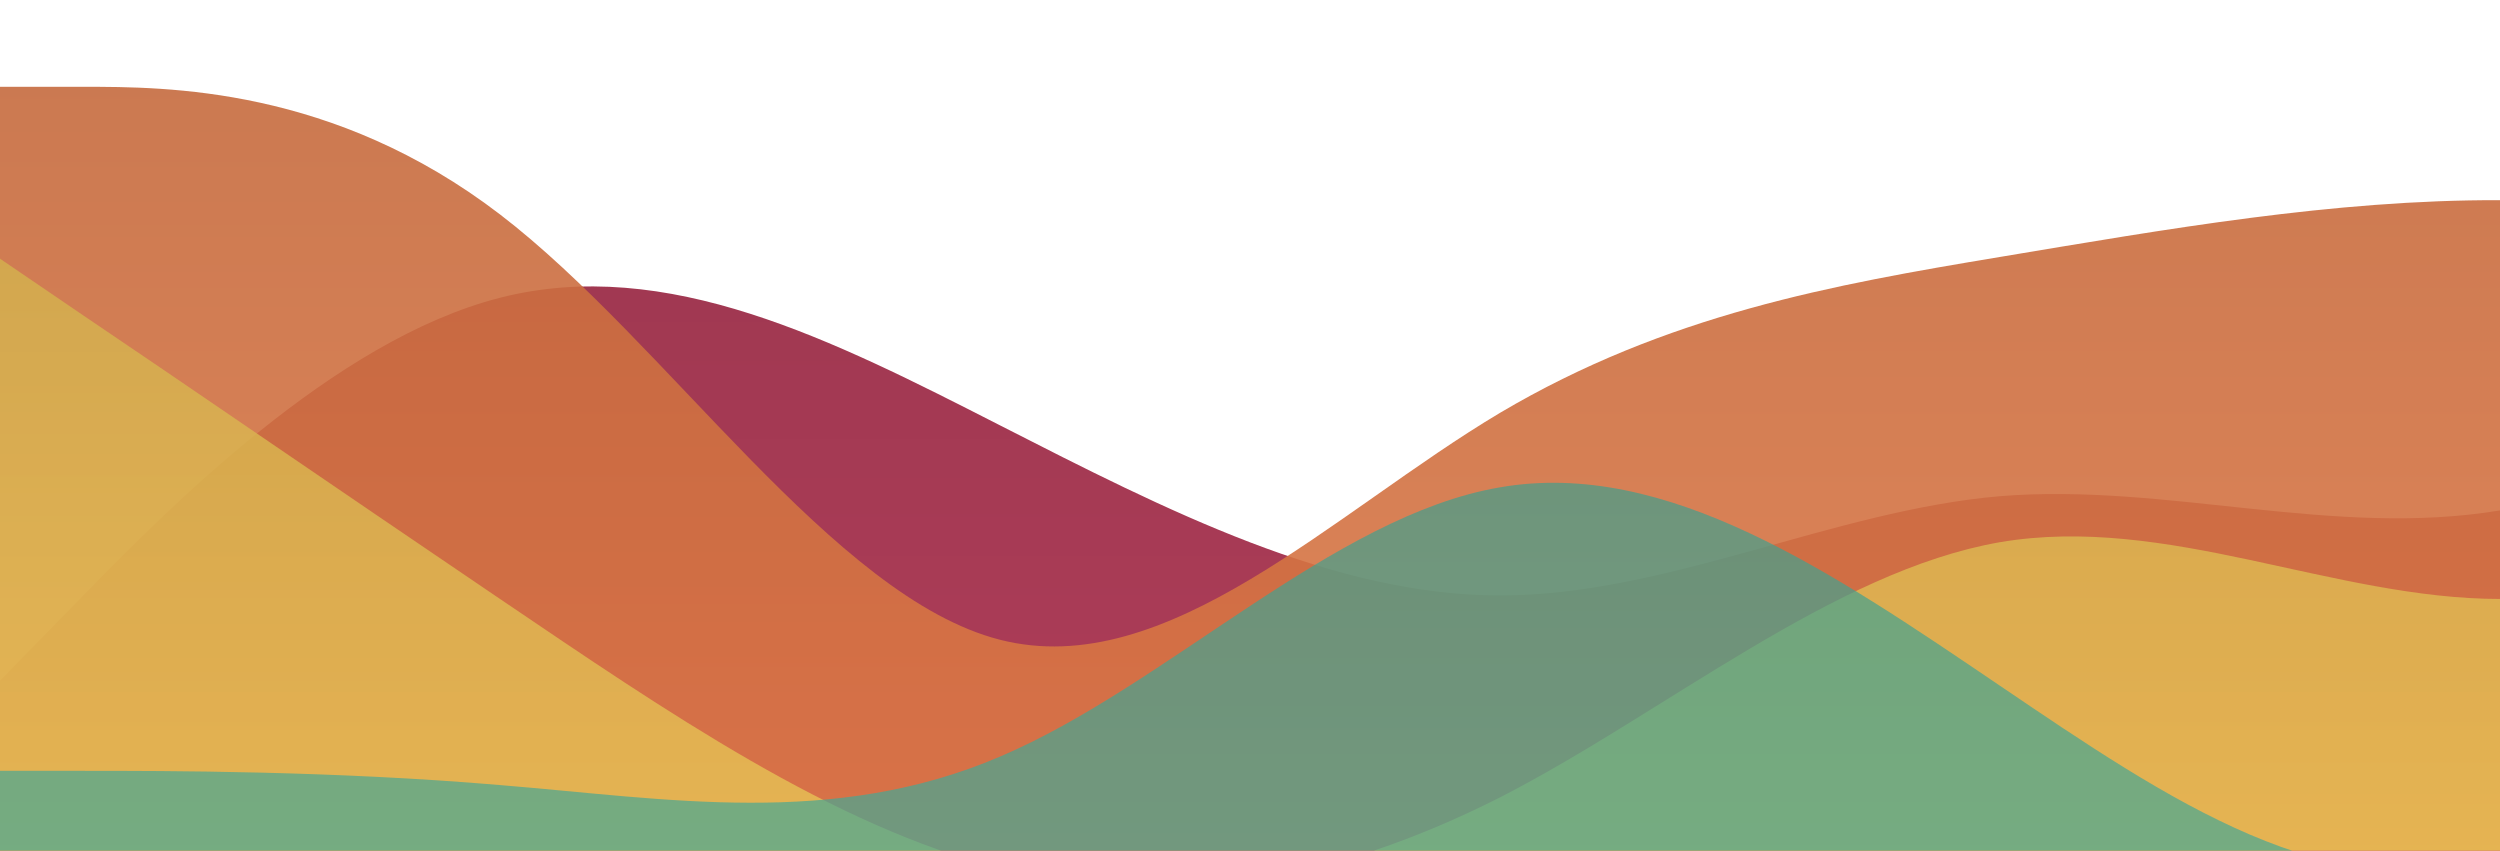 <?xml version="1.0" standalone="no"?>
<svg xmlns:xlink="http://www.w3.org/1999/xlink" id="wave" style="transform:rotate(180deg); transition: 0.3s" viewBox="0 0 1440 490" version="1.1" xmlns="http://www.w3.org/2000/svg"><defs><linearGradient id="sw-gradient-0" x1="0" x2="0" y1="1" y2="0"><stop stop-color="rgba(175, 61, 89, 1)" offset="0%"/><stop stop-color="rgba(154, 54, 78, 1)" offset="100%"/></linearGradient></defs><path style="transform:translate(0, 0px); opacity:1" fill="url(#sw-gradient-0)" d="M0,392L48,343C96,294,192,196,288,171.5C384,147,480,196,576,245C672,294,768,343,864,343C960,343,1056,294,1152,285.8C1248,278,1344,310,1440,294C1536,278,1632,212,1728,155.2C1824,98,1920,49,2016,73.5C2112,98,2208,196,2304,253.2C2400,310,2496,327,2592,277.7C2688,229,2784,114,2880,81.7C2976,49,3072,98,3168,163.3C3264,229,3360,310,3456,285.8C3552,261,3648,131,3744,114.3C3840,98,3936,196,4032,228.7C4128,261,4224,229,4320,236.8C4416,245,4512,294,4608,261.3C4704,229,4800,114,4896,65.3C4992,16,5088,33,5184,89.8C5280,147,5376,245,5472,294C5568,343,5664,343,5760,343C5856,343,5952,343,6048,318.5C6144,294,6240,245,6336,228.7C6432,212,6528,229,6624,204.2C6720,180,6816,114,6864,81.7L6912,49L6912,490L6864,490C6816,490,6720,490,6624,490C6528,490,6432,490,6336,490C6240,490,6144,490,6048,490C5952,490,5856,490,5760,490C5664,490,5568,490,5472,490C5376,490,5280,490,5184,490C5088,490,4992,490,4896,490C4800,490,4704,490,4608,490C4512,490,4416,490,4320,490C4224,490,4128,490,4032,490C3936,490,3840,490,3744,490C3648,490,3552,490,3456,490C3360,490,3264,490,3168,490C3072,490,2976,490,2880,490C2784,490,2688,490,2592,490C2496,490,2400,490,2304,490C2208,490,2112,490,2016,490C1920,490,1824,490,1728,490C1632,490,1536,490,1440,490C1344,490,1248,490,1152,490C1056,490,960,490,864,490C768,490,672,490,576,490C480,490,384,490,288,490C192,490,96,490,48,490L0,490Z"/><defs><linearGradient id="sw-gradient-1" x1="0" x2="0" y1="1" y2="0"><stop stop-color="rgba(225, 122, 71, 1)" offset="0%"/><stop stop-color="rgba(198, 107, 62, 1)" offset="100%"/></linearGradient></defs><path style="transform:translate(0, 50px); opacity:0.9" fill="url(#sw-gradient-1)" d="M0,0L48,0C96,0,192,0,288,73.5C384,147,480,294,576,318.5C672,343,768,245,864,187.8C960,131,1056,114,1152,98C1248,82,1344,65,1440,65.3C1536,65,1632,82,1728,89.8C1824,98,1920,98,2016,106.2C2112,114,2208,131,2304,187.8C2400,245,2496,343,2592,334.8C2688,327,2784,212,2880,155.2C2976,98,3072,98,3168,114.3C3264,131,3360,163,3456,187.8C3552,212,3648,229,3744,220.5C3840,212,3936,180,4032,179.7C4128,180,4224,212,4320,187.8C4416,163,4512,82,4608,40.8C4704,0,4800,0,4896,0C4992,0,5088,0,5184,32.7C5280,65,5376,131,5472,147C5568,163,5664,131,5760,138.8C5856,147,5952,196,6048,212.3C6144,229,6240,212,6336,179.7C6432,147,6528,98,6624,122.5C6720,147,6816,245,6864,294L6912,343L6912,490L6864,490C6816,490,6720,490,6624,490C6528,490,6432,490,6336,490C6240,490,6144,490,6048,490C5952,490,5856,490,5760,490C5664,490,5568,490,5472,490C5376,490,5280,490,5184,490C5088,490,4992,490,4896,490C4800,490,4704,490,4608,490C4512,490,4416,490,4320,490C4224,490,4128,490,4032,490C3936,490,3840,490,3744,490C3648,490,3552,490,3456,490C3360,490,3264,490,3168,490C3072,490,2976,490,2880,490C2784,490,2688,490,2592,490C2496,490,2400,490,2304,490C2208,490,2112,490,2016,490C1920,490,1824,490,1728,490C1632,490,1536,490,1440,490C1344,490,1248,490,1152,490C1056,490,960,490,864,490C768,490,672,490,576,490C480,490,384,490,288,490C192,490,96,490,48,490L0,490Z"/><defs><linearGradient id="sw-gradient-2" x1="0" x2="0" y1="1" y2="0"><stop stop-color="rgba(239, 201, 88, 1)" offset="0%"/><stop stop-color="rgba(210, 177, 77, 1)" offset="100%"/></linearGradient></defs><path style="transform:translate(0, 100px); opacity:0.8" fill="url(#sw-gradient-2)" d="M0,49L48,81.7C96,114,192,180,288,245C384,310,480,376,576,400.2C672,425,768,408,864,359.3C960,310,1056,229,1152,212.3C1248,196,1344,245,1440,245C1536,245,1632,196,1728,163.3C1824,131,1920,114,2016,89.8C2112,65,2208,33,2304,57.2C2400,82,2496,163,2592,228.7C2688,294,2784,343,2880,351.2C2976,359,3072,327,3168,334.8C3264,343,3360,392,3456,367.5C3552,343,3648,245,3744,245C3840,245,3936,343,4032,343C4128,343,4224,245,4320,204.2C4416,163,4512,180,4608,196C4704,212,4800,229,4896,245C4992,261,5088,278,5184,277.7C5280,278,5376,261,5472,261.3C5568,261,5664,278,5760,269.5C5856,261,5952,229,6048,236.8C6144,245,6240,294,6336,294C6432,294,6528,245,6624,212.3C6720,180,6816,163,6864,155.2L6912,147L6912,490L6864,490C6816,490,6720,490,6624,490C6528,490,6432,490,6336,490C6240,490,6144,490,6048,490C5952,490,5856,490,5760,490C5664,490,5568,490,5472,490C5376,490,5280,490,5184,490C5088,490,4992,490,4896,490C4800,490,4704,490,4608,490C4512,490,4416,490,4320,490C4224,490,4128,490,4032,490C3936,490,3840,490,3744,490C3648,490,3552,490,3456,490C3360,490,3264,490,3168,490C3072,490,2976,490,2880,490C2784,490,2688,490,2592,490C2496,490,2400,490,2304,490C2208,490,2112,490,2016,490C1920,490,1824,490,1728,490C1632,490,1536,490,1440,490C1344,490,1248,490,1152,490C1056,490,960,490,864,490C768,490,672,490,576,490C480,490,384,490,288,490C192,490,96,490,48,490L0,490Z"/><defs><linearGradient id="sw-gradient-3" x1="0" x2="0" y1="1" y2="0"><stop stop-color="rgba(74, 177, 157, 1)" offset="0%"/><stop stop-color="rgba(65, 156, 138, 1)" offset="100%"/></linearGradient></defs><path style="transform:translate(0, 150px); opacity:0.7" fill="url(#sw-gradient-3)" d="M0,294L48,294C96,294,192,294,288,302.2C384,310,480,327,576,285.8C672,245,768,147,864,130.7C960,114,1056,180,1152,245C1248,310,1344,376,1440,343C1536,310,1632,180,1728,130.7C1824,82,1920,114,2016,147C2112,180,2208,212,2304,196C2400,180,2496,114,2592,114.3C2688,114,2784,180,2880,245C2976,310,3072,376,3168,375.7C3264,376,3360,310,3456,269.5C3552,229,3648,212,3744,196C3840,180,3936,163,4032,171.5C4128,180,4224,212,4320,228.7C4416,245,4512,245,4608,220.5C4704,196,4800,147,4896,155.2C4992,163,5088,229,5184,236.8C5280,245,5376,196,5472,163.3C5568,131,5664,114,5760,163.3C5856,212,5952,327,6048,318.5C6144,310,6240,180,6336,179.7C6432,180,6528,310,6624,343C6720,376,6816,310,6864,277.7L6912,245L6912,490L6864,490C6816,490,6720,490,6624,490C6528,490,6432,490,6336,490C6240,490,6144,490,6048,490C5952,490,5856,490,5760,490C5664,490,5568,490,5472,490C5376,490,5280,490,5184,490C5088,490,4992,490,4896,490C4800,490,4704,490,4608,490C4512,490,4416,490,4320,490C4224,490,4128,490,4032,490C3936,490,3840,490,3744,490C3648,490,3552,490,3456,490C3360,490,3264,490,3168,490C3072,490,2976,490,2880,490C2784,490,2688,490,2592,490C2496,490,2400,490,2304,490C2208,490,2112,490,2016,490C1920,490,1824,490,1728,490C1632,490,1536,490,1440,490C1344,490,1248,490,1152,490C1056,490,960,490,864,490C768,490,672,490,576,490C480,490,384,490,288,490C192,490,96,490,48,490L0,490Z"/></svg>